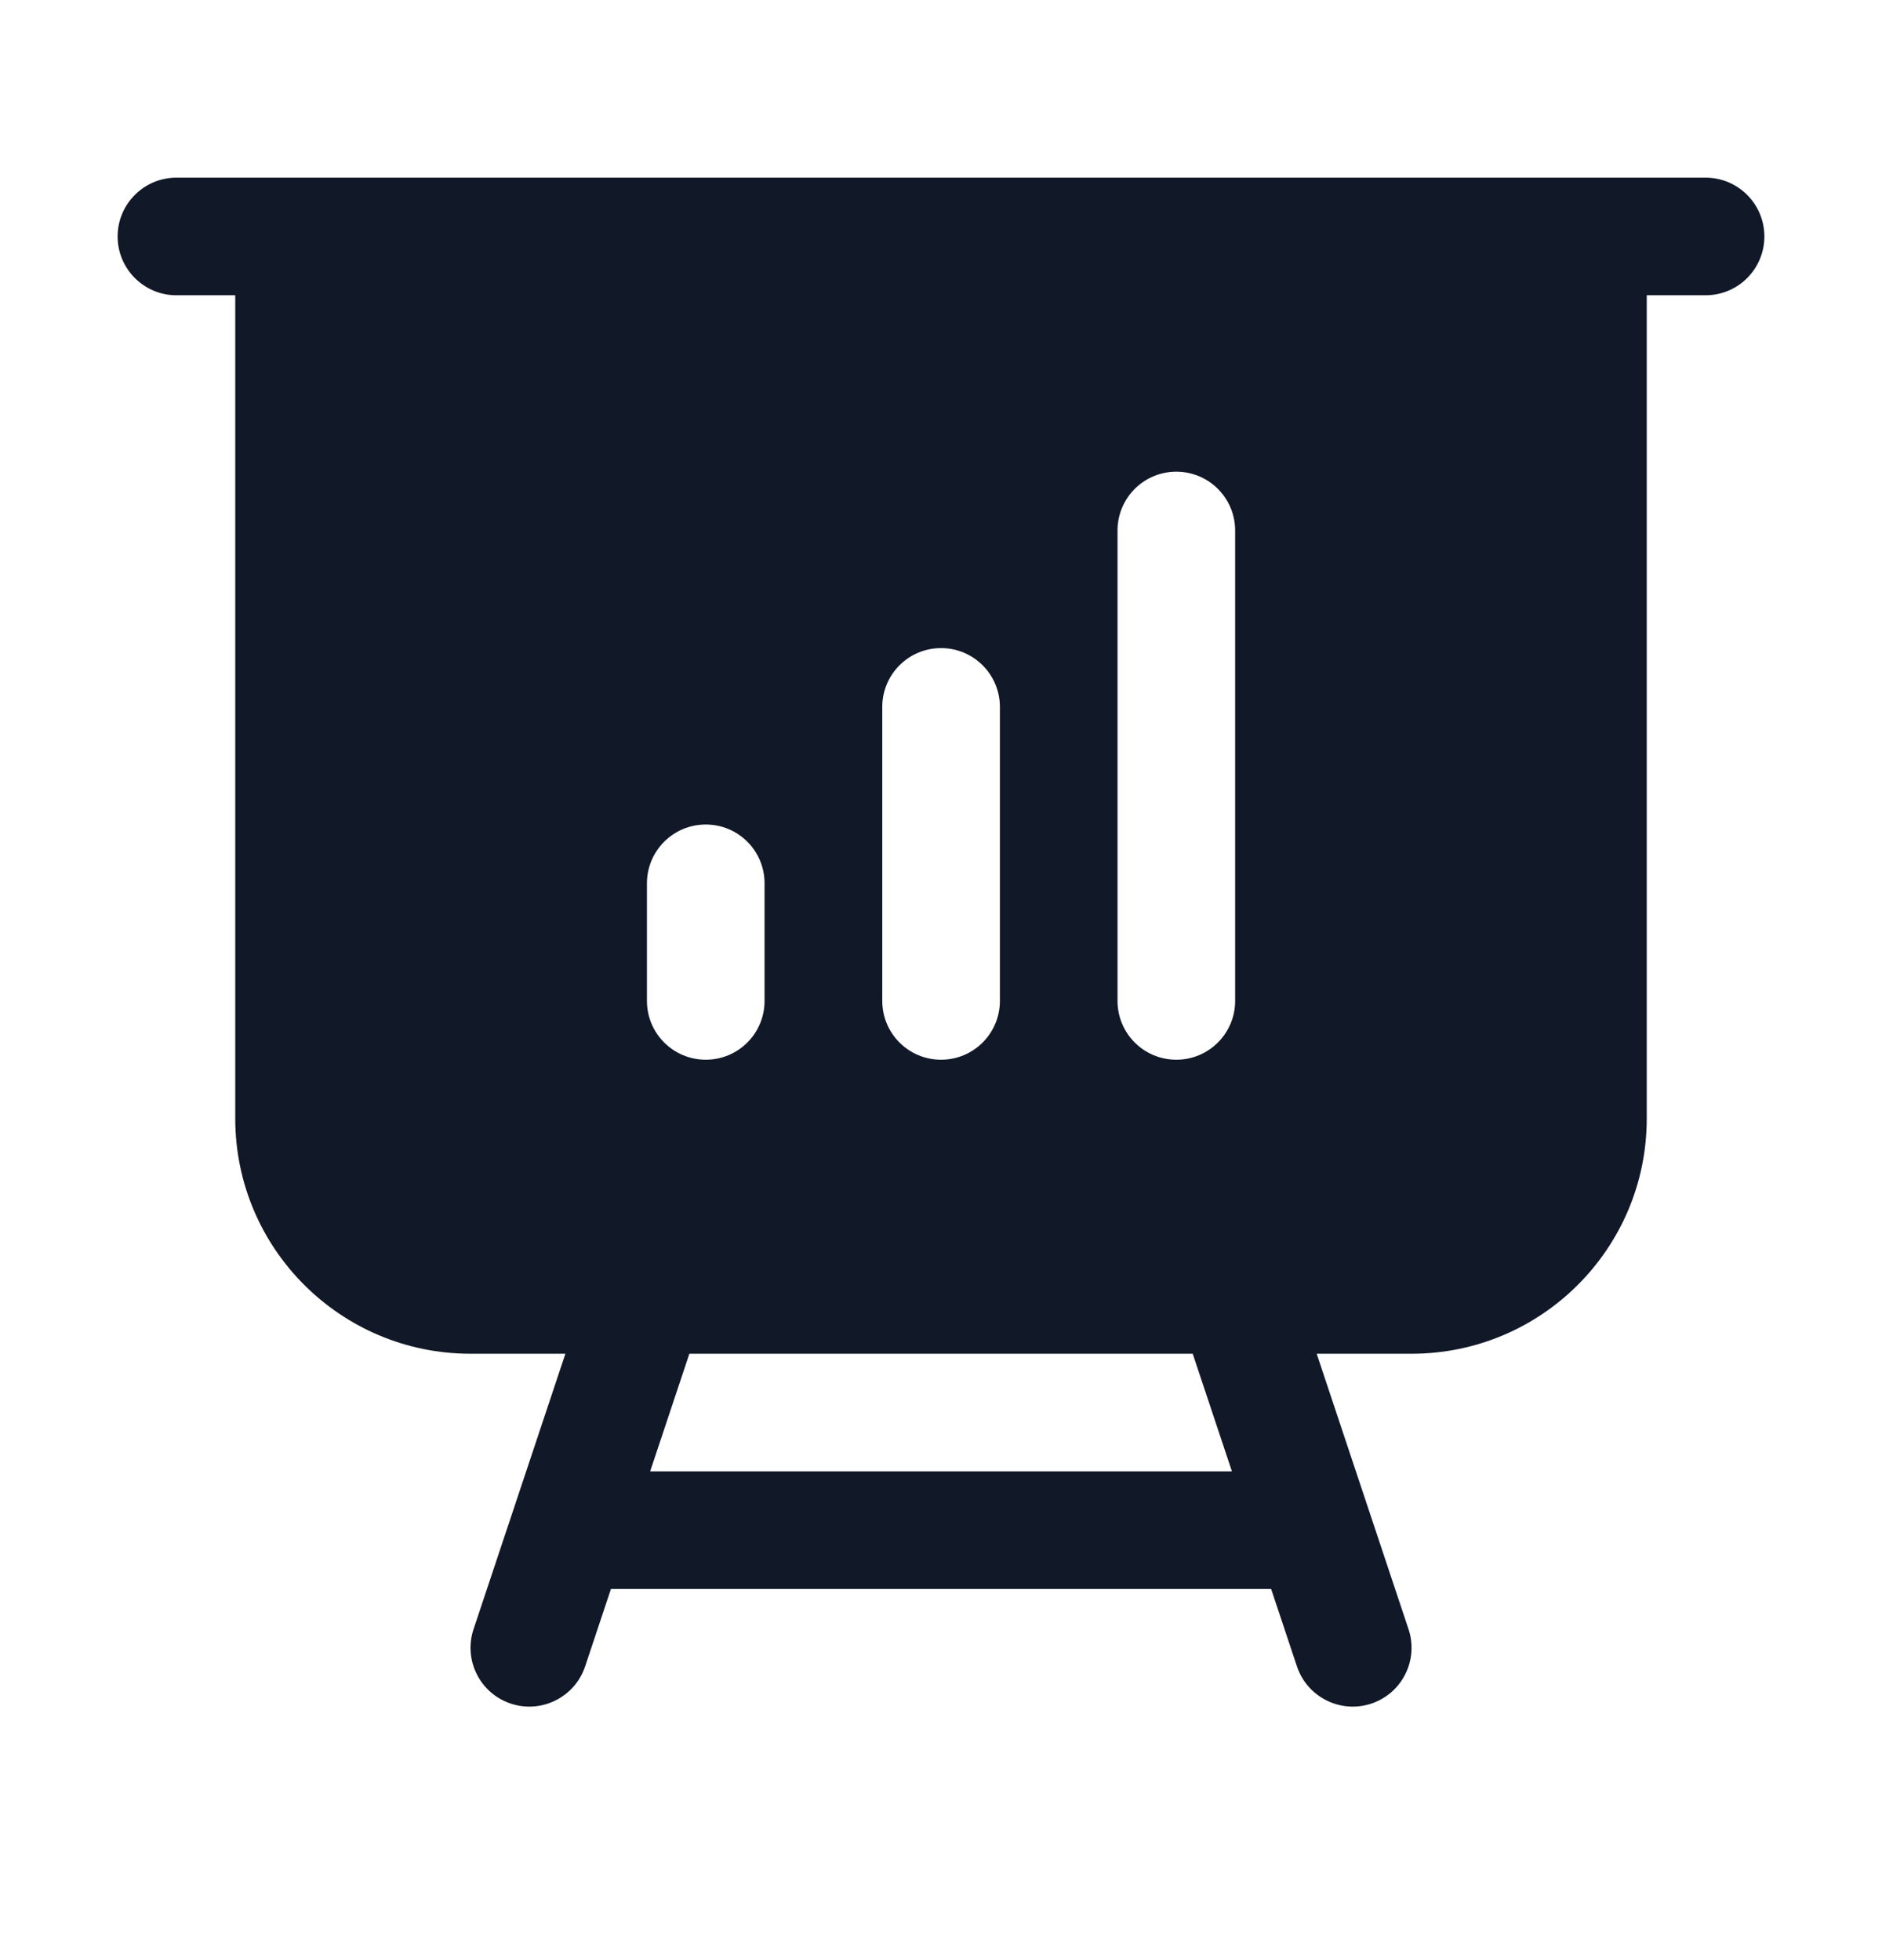 <svg width="24" height="25" viewBox="0 0 24 25" fill="none" xmlns="http://www.w3.org/2000/svg">
<path fill-rule="evenodd" clip-rule="evenodd" d="M2.25 2.266C1.836 2.266 1.5 2.602 1.5 3.016C1.5 3.43 1.836 3.766 2.25 3.766H3V14.266C3 15.923 4.344 17.266 6 17.266H7.21L6.039 20.779C5.908 21.172 6.12 21.597 6.513 21.728C6.906 21.859 7.331 21.646 7.462 21.253L7.791 20.266H16.21L16.539 21.253C16.67 21.646 17.095 21.859 17.488 21.728C17.881 21.597 18.093 21.172 17.962 20.779L16.791 17.266H18C19.657 17.266 21 15.923 21 14.266V3.766H21.75C22.165 3.766 22.5 3.43 22.5 3.016C22.5 2.602 22.165 2.266 21.75 2.266H2.25ZM8.291 18.766L8.791 17.266H15.21L15.71 18.766H8.291ZM15.751 6.766C15.751 6.352 15.415 6.016 15.001 6.016C14.586 6.016 14.251 6.352 14.251 6.766V12.766C14.251 13.18 14.586 13.516 15.001 13.516C15.415 13.516 15.751 13.18 15.751 12.766V6.766ZM12.751 9.016C12.751 8.602 12.415 8.266 12.001 8.266C11.586 8.266 11.251 8.602 11.251 9.016V12.766C11.251 13.18 11.586 13.516 12.001 13.516C12.415 13.516 12.751 13.18 12.751 12.766V9.016ZM9.75 11.266C9.75 10.852 9.415 10.516 9 10.516C8.586 10.516 8.25 10.852 8.25 11.266V12.766C8.25 13.18 8.586 13.516 9 13.516C9.415 13.516 9.75 13.18 9.75 12.766V11.266Z" fill="#111827"/>
</svg>
